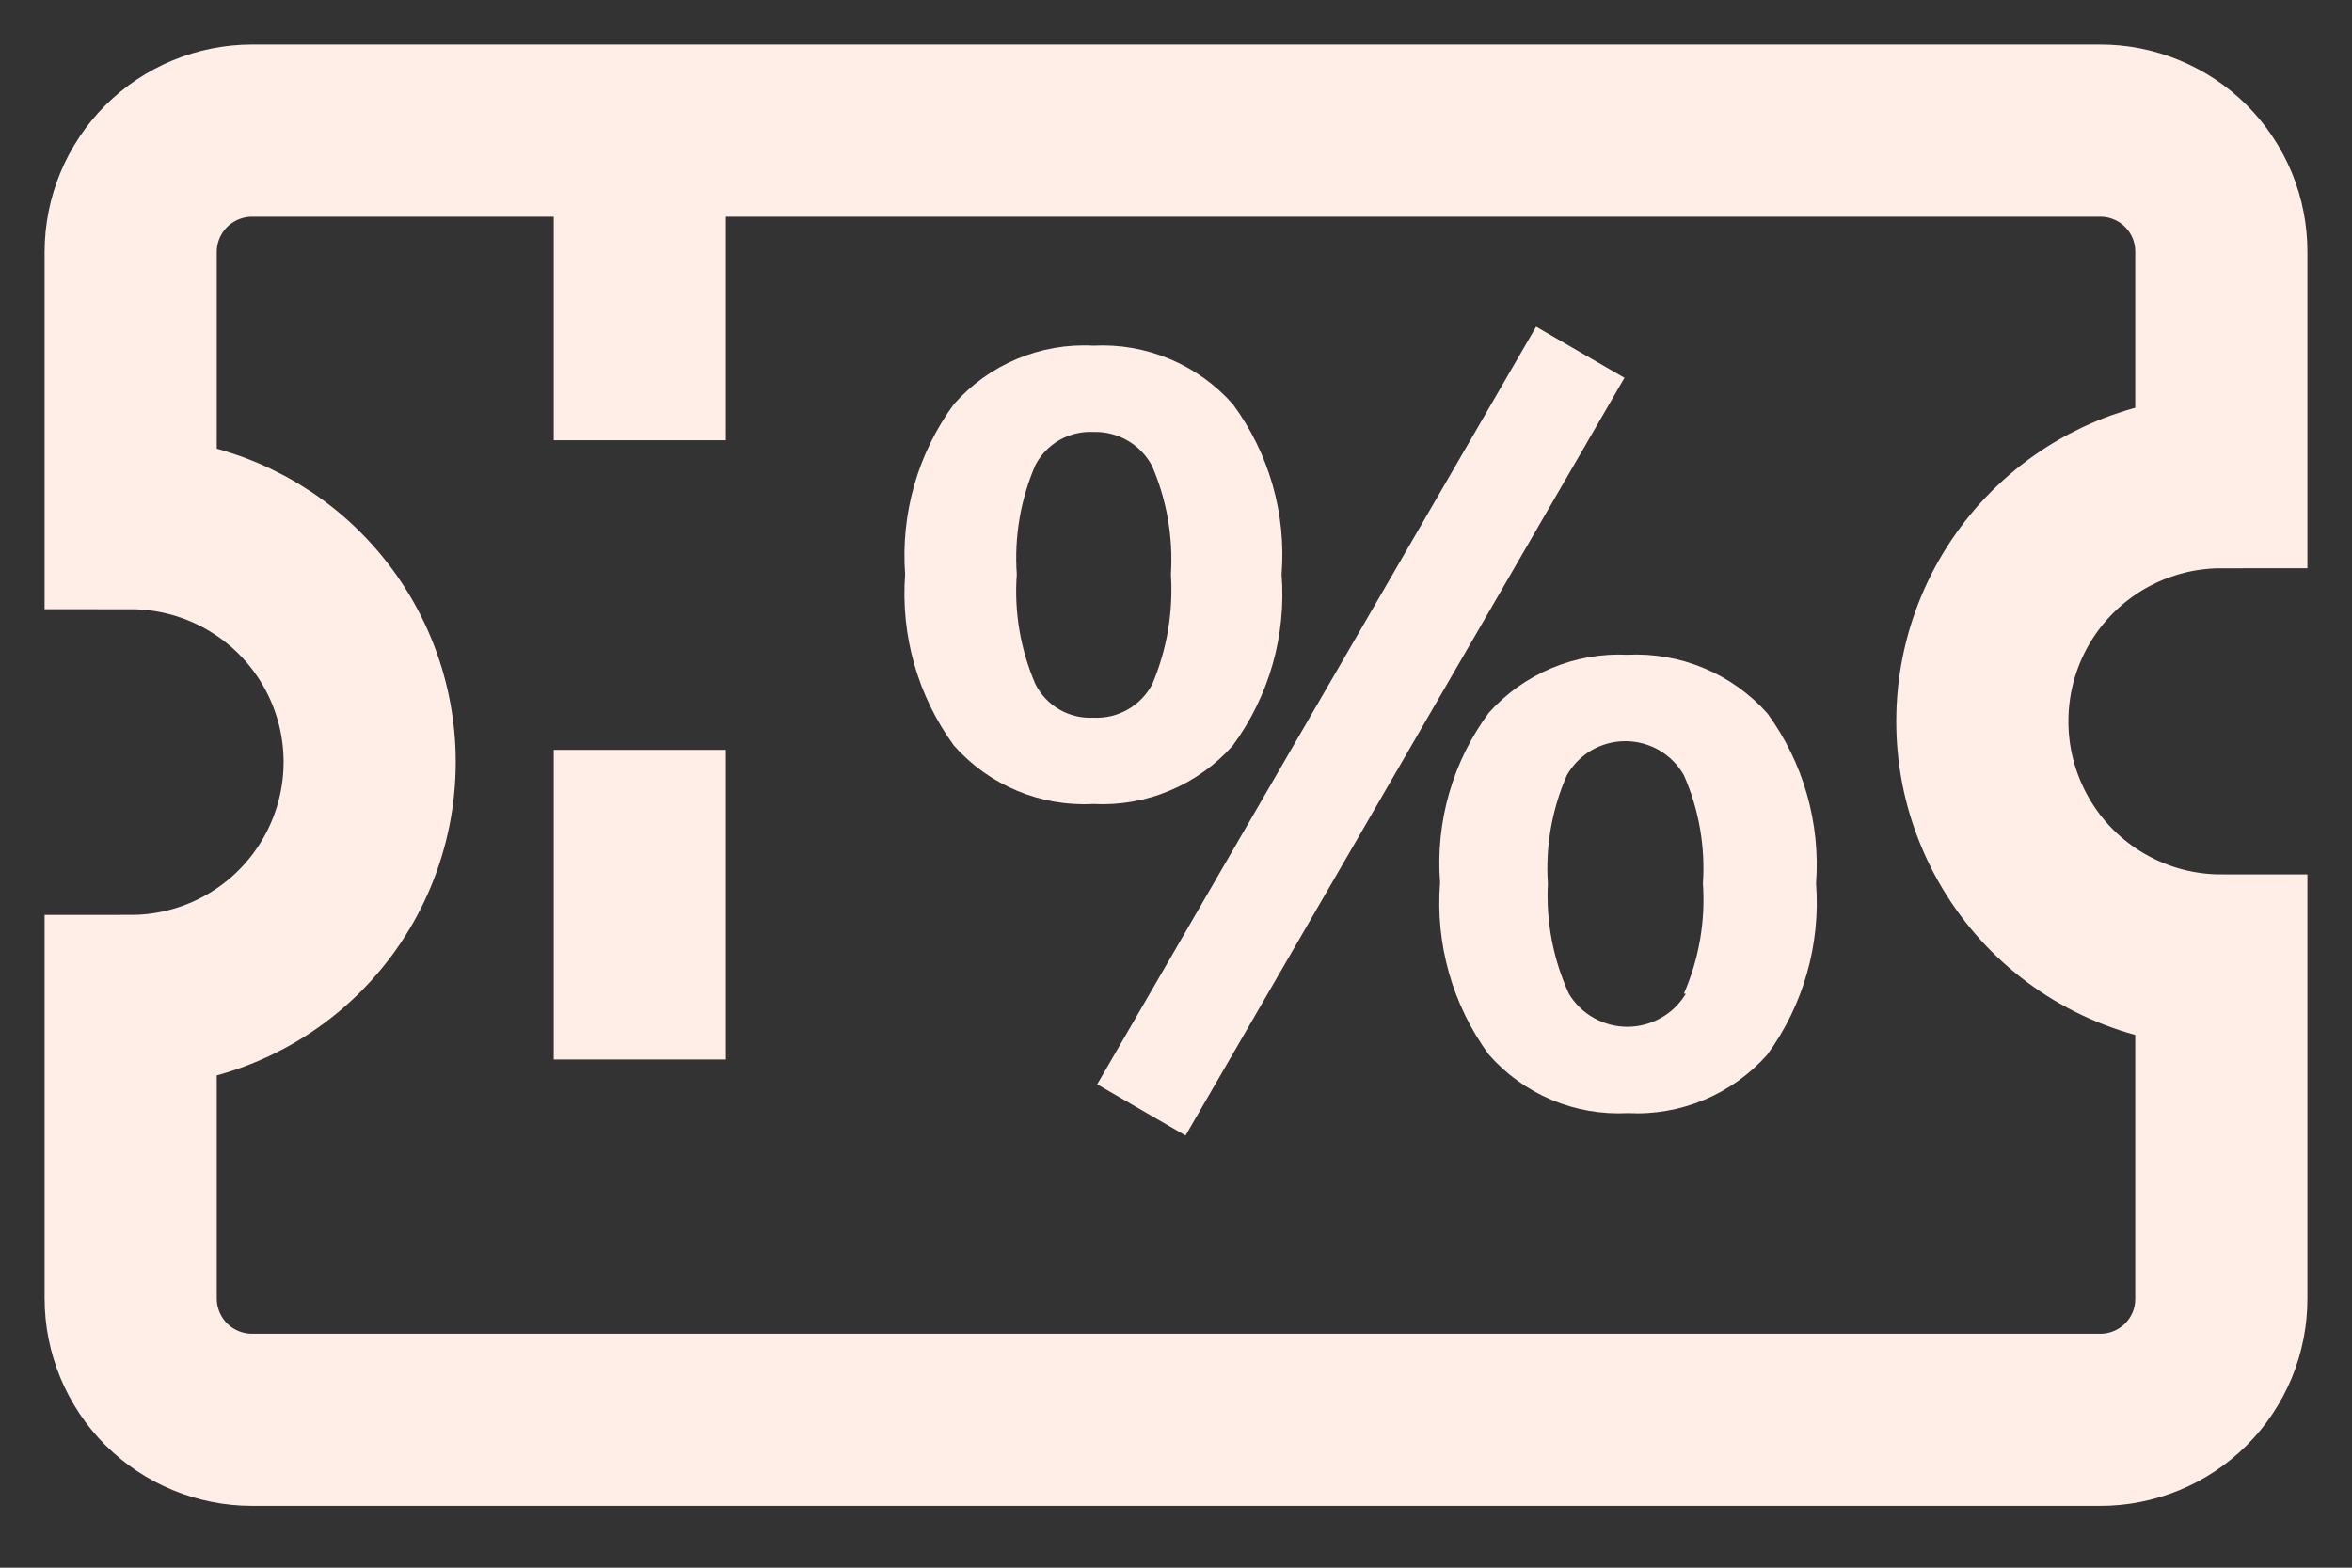 <svg width="36" height="24" viewBox="0 0 36 24" fill="none" xmlns="http://www.w3.org/2000/svg">
<rect x="0" y="0" width="36" height="24" fill="#333333" stroke="none"/>
<path d="M30.342 11.039C30.342 10.069 30.728 9.139 31.414 8.453C32.1 7.767 33.03 7.382 34 7.382V3.859C34.001 3.614 33.954 3.372 33.861 3.146C33.767 2.92 33.631 2.715 33.458 2.542C33.285 2.369 33.08 2.233 32.854 2.14C32.628 2.046 32.386 1.999 32.141 2H3.859C3.366 2 2.893 2.196 2.544 2.544C2.196 2.893 2 3.366 2 3.859V8.009C2.97 8.009 3.9 8.394 4.586 9.08C5.272 9.766 5.658 10.696 5.658 11.666C5.658 12.636 5.272 13.567 4.586 14.253C3.9 14.939 2.97 15.324 2 15.324V19.877C2 20.37 2.196 20.843 2.544 21.192C2.893 21.54 3.366 21.736 3.859 21.736H32.141C32.386 21.737 32.628 21.689 32.854 21.596C33.08 21.503 33.285 21.366 33.458 21.194C33.631 21.021 33.767 20.816 33.861 20.59C33.954 20.364 34.001 20.122 34 19.877V14.704C33.519 14.704 33.043 14.61 32.599 14.425C32.154 14.241 31.751 13.971 31.411 13.631C31.071 13.29 30.802 12.886 30.619 12.441C30.435 11.997 30.341 11.52 30.342 11.039Z" stroke="#FFEEE7" stroke-width="2.635" stroke-miterlimit="10"/>
<path d="M9.793 2V21.736" stroke="#FFEEE7" stroke-width="2.635" stroke-miterlimit="10" stroke-dasharray="4.74 4.74"/>
<path d="M14.6 11.413C14.048 10.655 13.784 9.727 13.854 8.793C13.785 7.863 14.049 6.94 14.6 6.188C14.865 5.887 15.195 5.65 15.565 5.495C15.934 5.34 16.334 5.27 16.735 5.292C17.135 5.271 17.535 5.341 17.904 5.496C18.274 5.651 18.604 5.887 18.87 6.188C19.424 6.938 19.689 7.863 19.616 8.793C19.69 9.727 19.425 10.657 18.87 11.413C18.604 11.713 18.274 11.949 17.904 12.104C17.535 12.26 17.135 12.329 16.735 12.308C16.334 12.33 15.934 12.26 15.565 12.105C15.195 11.95 14.865 11.713 14.6 11.413ZM17.638 10.472C17.862 9.942 17.959 9.367 17.922 8.793C17.958 8.223 17.859 7.652 17.631 7.128C17.544 6.967 17.415 6.834 17.256 6.743C17.098 6.652 16.917 6.607 16.735 6.613C16.554 6.604 16.374 6.647 16.216 6.737C16.059 6.827 15.931 6.96 15.847 7.121C15.62 7.647 15.523 8.221 15.563 8.793C15.521 9.367 15.619 9.943 15.847 10.472C15.929 10.635 16.056 10.77 16.214 10.862C16.372 10.953 16.553 10.997 16.735 10.987C16.919 10.997 17.102 10.953 17.262 10.862C17.422 10.771 17.552 10.636 17.638 10.472ZM18.146 17.384L16.794 16.6L23.512 5.001L24.864 5.784L18.146 17.384ZM22.788 16.145C22.232 15.385 21.967 14.45 22.042 13.51C21.97 12.583 22.235 11.66 22.788 10.912C23.053 10.616 23.381 10.383 23.748 10.229C24.115 10.075 24.511 10.005 24.908 10.024C25.31 10.004 25.71 10.074 26.081 10.229C26.452 10.384 26.783 10.62 27.051 10.92C27.601 11.672 27.865 12.596 27.797 13.525C27.867 14.459 27.602 15.388 27.051 16.145C26.785 16.445 26.455 16.682 26.086 16.837C25.716 16.992 25.316 17.062 24.916 17.041C24.517 17.062 24.118 16.993 23.749 16.838C23.381 16.682 23.052 16.446 22.788 16.145ZM25.774 15.212C26.005 14.681 26.105 14.103 26.065 13.525C26.103 12.957 26.003 12.389 25.774 11.868C25.684 11.71 25.554 11.578 25.397 11.486C25.239 11.395 25.061 11.347 24.878 11.347C24.696 11.347 24.518 11.395 24.36 11.486C24.203 11.578 24.073 11.71 23.983 11.868C23.754 12.389 23.654 12.957 23.692 13.525C23.662 14.105 23.772 14.684 24.013 15.212C24.105 15.367 24.237 15.495 24.394 15.583C24.551 15.672 24.728 15.719 24.908 15.719C25.089 15.719 25.266 15.672 25.423 15.583C25.58 15.495 25.711 15.367 25.804 15.212H25.774Z" fill="#FFEEE7"/>
</svg>
